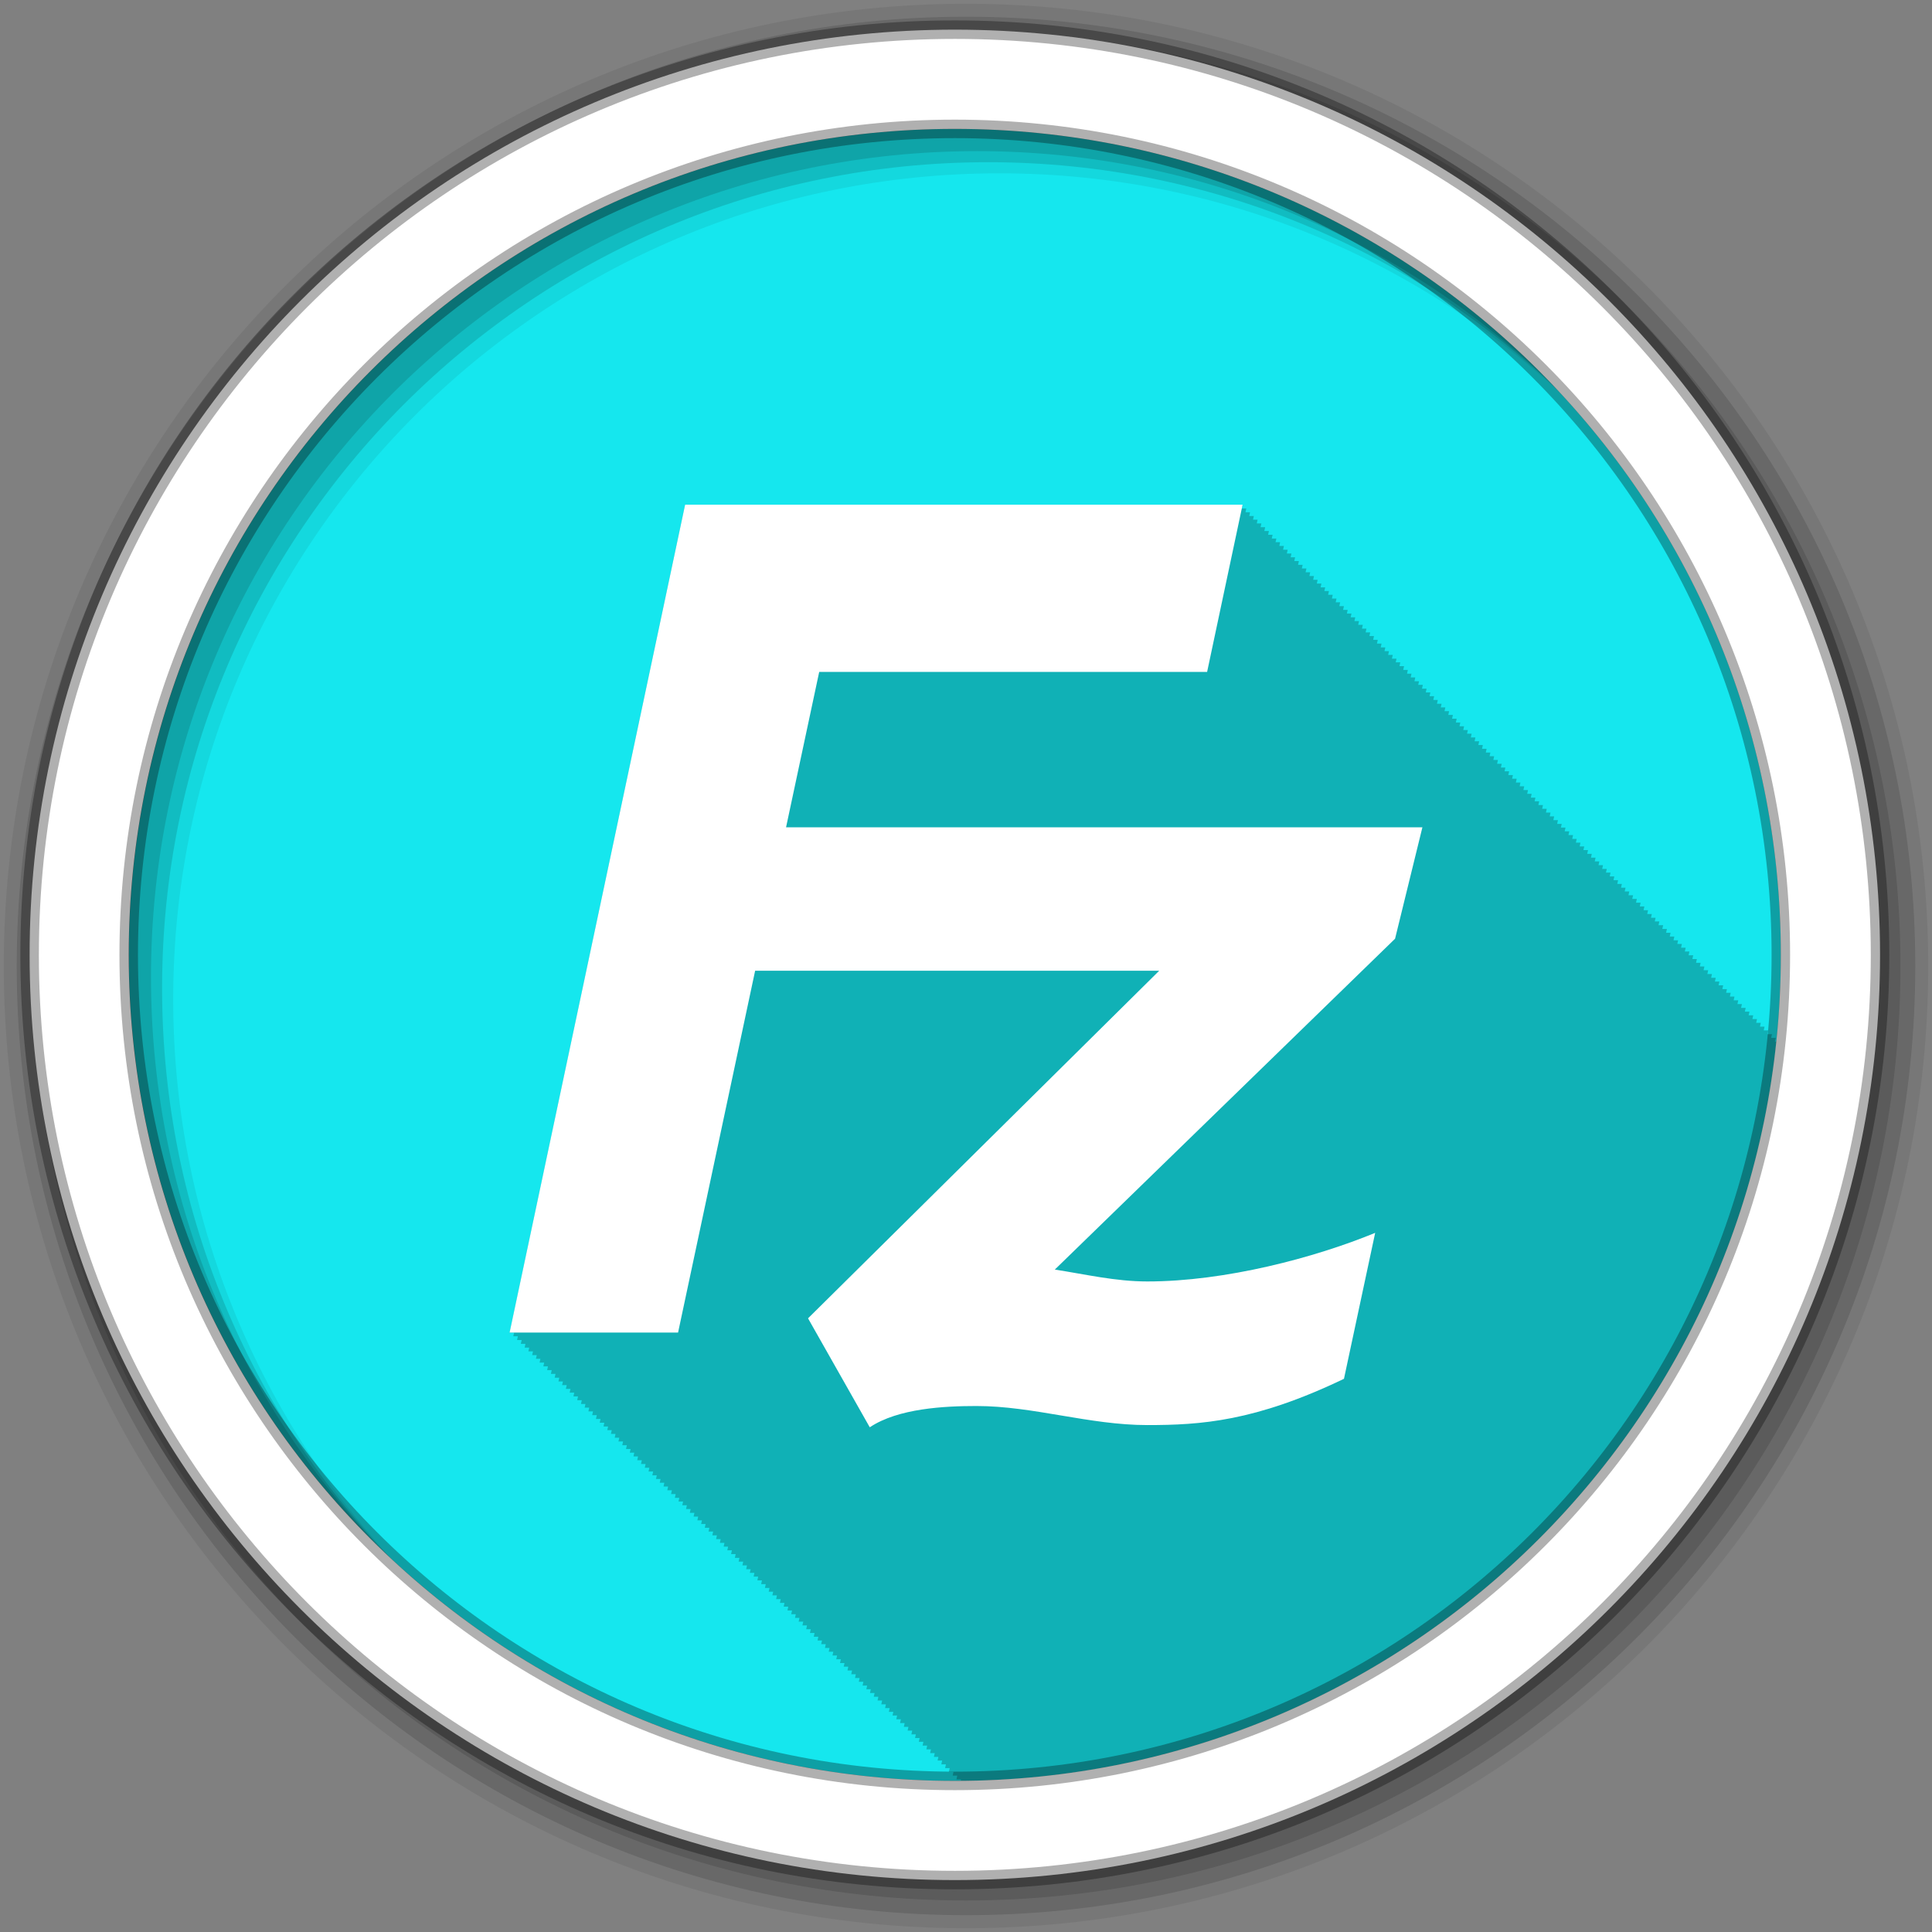 <?xml version="1.0" encoding="UTF-8" standalone="no"?>
<svg xmlns="http://www.w3.org/2000/svg" height="512" viewBox="0 0 512 512" width="512" version="1.1">
 <rect x="0" y="0" width="512" height="512" fill="#808080" stroke="none"/>
 <g id="g4" transform="translate(0,-540.36)">
  <g id="g6" fill-rule="evenodd">
   <path id="path8" fill="#15e7ee" d="m471.95 793.41c0 120.9-98.01 218.9-218.9 218.9-120.9 0-218.9-98.01-218.9-218.9 0-120.9 98.01-218.9 218.9-218.9 120.9 0 218.9 98.01 218.9 218.9"/>
   <path id="path10" d="m181.56 133.75-46.5 219.41h1.188l-0.219 0.969h1.219l-0.219 1h1.219l-0.219 1h1.219l-0.219 1h1.219l-0.219 1h1.219l-0.219 1h1.219l-0.219 0.969h1.188l-0.219 1h1.219l-0.219 1h1.219l-0.219 1h1.219l-0.219 1h1.219l-0.219 1h1.219l-0.219 1h1.188l-0.219 0.969h1.219l-0.219 1h1.219l-0.219 1h1.219l-0.219 1h1.219l-0.219 1h1.219l-0.219 1h1.188l-0.219 0.969h1.219l-0.219 1h1.219l-0.219 1h1.219l-0.219 1h1.219l-0.219 1h1.219l-0.219 1h1.219l-0.219 0.969h1.188l-0.219 1h1.219l-0.219 1h1.219l-0.219 1h1.219l-0.219 1h1.219l-0.219 1h1.219l-0.219 0.969h1.188l-0.219 1h1.219l-0.219 1h1.219l-0.219 1h1.219l-0.219 1h1.219l-0.219 1h1.219l-0.219 1h1.188l-0.219 0.969h1.219l-0.219 1h1.219l-0.219 1h1.219l-0.219 1h1.219l-0.219 1h1.219l-0.219 1h1.188l-0.219 0.969h1.219l-0.219 1h1.219l-0.219 1h1.219l-0.219 1h1.219l-0.219 1h1.219l-0.219 1h1.219l-0.219 0.969h1.18l-0.219 1h1.22l-0.219 1h1.22l-0.219 1h1.22l-0.219 1h1.22l-0.219 1h1.22l-0.219 1h1.188l-0.219 0.969h1.219l-0.219 1h1.219l-0.219 1h1.219l-0.219 1h1.219l-0.219 1h1.219l-0.219 1h1.188l-0.219 0.969h1.219l-0.219 1h1.219l-0.219 1h1.219l-0.219 1h1.219l-0.219 1h1.219l-0.219 1h1.188l-0.219 0.969h1.219l-0.219 1h1.219l-0.219 1h1.219l-0.219 1h1.219l-0.219 1h1.219l-0.219 1h1.219l-0.219 0.969h1.188l-0.219 1h1.219l-0.219 1h1.219l-0.219 1h1.219l-0.219 1h1.219l-0.219 1h1.219l-0.219 1h1.188l-0.219 0.969h1.219l-0.219 1h1.219l-0.219 1h1.219l-0.219 1h1.219l-0.219 1h1.219l-0.219 1h1.188l-0.219 0.969h1.219l-0.219 1h1.219l-0.219 1h1.219l-0.219 1h1.219l-0.219 1h1.219l-0.219 1h1.219l-0.219 0.969h1.188l-0.219 1h1.219l-0.219 1h1.219l-0.219 1h1.219l-0.219 1h1.219l-0.219 1h1.219l-0.219 1h1.188l-0.219 0.969h1.219l-0.219 1h1.219l-0.219 1h1.219l-0.219 1h1.219l-0.219 1h1.219l-0.219 1h1.188l-0.219 0.969h1.219l-0.219 1h1.219l-0.219 1h1.219l-0.219 1h1.219l-0.219 1h1.219l-0.219 1h1.188l-0.219 0.969h1.219l-0.219 1h1.219l-0.219 1h1.219l-0.219 1h1.219l-0.219 1h1.219l-0.219 1h1.219l-0.094 0.375c112.43-0.787 204.73-86.32 216.16-195.91h-0.375c0.009-0.044 0.219-1 0.219-1h-1.219c0.009-0.042 0.219-0.969 0.219-0.969h-1.219l0.219-1h-1.188l0.219-1h-1.219c0.009-0.044 0.219-1 0.219-1h-1.219c0.009-0.044 0.219-1 0.219-1h-1.219c0.009-0.044 0.219-1 0.219-1h-1.219c0.009-0.042 0.219-0.969 0.219-0.969h-1.219l0.219-1h-1.219c0.009-0.044 0.219-1 0.219-1h-1.188c0.009-0.044 0.219-1 0.219-1h-1.219c0.009-0.044 0.219-1 0.219-1h-1.219c0.009-0.044 0.219-1 0.219-1h-1.219c0.009-0.042 0.219-0.969 0.219-0.969h-1.219l0.219-1h-1.219c0.009-0.044 0.219-1 0.219-1h-1.188c0.009-0.044 0.219-1 0.219-1h-1.219c0.009-0.044 0.219-1 0.219-1h-1.219c0.009-0.044 0.219-1 0.219-1h-1.219l0.219-1h-1.219c0.009-0.042 0.219-0.969 0.219-0.969h-1.219c0.009-0.044 0.219-1 0.219-1h-1.188c0.009-0.044 0.219-1 0.219-1h-1.219c0.009-0.044 0.219-1 0.219-1h-1.219c0.009-0.044 0.219-1 0.219-1h-1.219l0.219-1h-1.219c0.009-0.042 0.219-0.969 0.219-0.969h-1.219c0.009-0.044 0.219-1 0.219-1h-1.219c0.009-0.044 0.219-1 0.219-1h-1.188c0.009-0.044 0.219-1 0.219-1h-1.219l0.219-1h-1.219l0.219-1h-1.219c0.009-0.042 0.219-0.969 0.219-0.969h-1.219c0.009-0.044 0.219-1 0.219-1h-1.219c0.009-0.044 0.219-1 0.219-1h-1.188c0.009-0.044 0.219-1 0.219-1h-1.219l0.219-1h-1.219c0.009-0.044 0.219-1 0.219-1h-1.219c0.009-0.042 0.219-0.969 0.219-0.969h-1.219c0.009-0.044 0.219-1 0.219-1h-1.219c0.009-0.044 0.219-1 0.219-1h-1.188c0.009-0.044 0.219-1 0.219-1h-1.219l0.219-1h-1.219c0.009-0.044 0.219-1 0.219-1h-1.219c0.009-0.044 0.219-1 0.219-1h-1.219c0.009-0.042 0.219-0.969 0.219-0.969h-1.219c0.009-0.044 0.219-1 0.219-1h-1.188l0.219-1h-1.219l0.219-1h-1.219c0.009-0.044 0.219-1 0.219-1h-1.219c0.009-0.044 0.219-1 0.219-1h-1.219c0.009-0.042 0.219-0.969 0.219-0.969h-1.219c0.009-0.044 0.219-1 0.219-1h-1.219c0.009-0.044 0.219-1 0.219-1h-1.188c0.009-0.044 0.219-1 0.219-1h-1.219c0.009-0.044 0.219-1 0.219-1h-1.219c0.009-0.044 0.219-1 0.219-1h-1.219c0.009-0.042 0.219-0.969 0.219-0.969h-1.219l0.219-1h-1.219l0.219-1h-1.188c0.009-0.044 0.219-1 0.219-1h-1.219c0.009-0.044 0.219-1 0.219-1h-1.219c0.009-0.044 0.219-1 0.219-1h-1.219c0.009-0.044 0.219-1 0.219-1h-1.219l0.219-0.969h-1.219c0.009-0.044 0.219-1 0.219-1h-1.188c0.009-0.044 0.219-1 0.219-1h-1.219c0.009-0.044 0.219-1 0.219-1h-1.219c0.009-0.044 0.219-1 0.219-1h-1.219c0.009-0.044 0.219-1 0.219-1h-1.219c0.009-0.042 0.219-0.969 0.219-0.969h-1.219c0.009-0.044 0.219-1 0.219-1h-1.219c0.009-0.044 0.219-1 0.219-1h-1.188c0.009-0.044 0.219-1 0.219-1h-1.219c0.009-0.044 0.219-1 0.219-1h-1.219l0.219-1h-1.219c0.009-0.042 0.219-0.969 0.219-0.969h-1.219c0.009-0.044 0.219-1 0.219-1h-1.219c0.009-0.044 0.219-1 0.219-1h-1.188c0.009-0.044 0.219-1 0.219-1h-1.219l0.219-1h-1.219l0.219-1h-1.219c0.009-0.042 0.219-0.969 0.219-0.969h-1.219c0.009-0.044 0.219-1 0.219-1h-1.219c0.009-0.044 0.219-1 0.219-1h-1.188c0.009-0.044 0.219-1 0.219-1h-1.219c0.009-0.044 0.219-1 0.219-1h-1.219c0.009-0.044 0.219-1 0.219-1h-1.219c0.009-0.044 0.219-1 0.219-1h-1.219c0.009-0.042 0.219-0.969 0.219-0.969h-1.219c0.009-0.044 0.219-1 0.219-1h-1.188c0.009-0.044 0.219-1 0.219-1h-1.219c0.009-0.044 0.219-1 0.219-1h-1.219c0.009-0.044 0.219-1 0.219-1h-1.219c0.009-0.044 0.219-1 0.219-1h-1.219c0.009-0.042 0.219-0.969 0.219-0.969h-1.219c0.009-0.044 0.219-1 0.219-1h-1.219c0.009-0.044 0.219-1 0.219-1h-1.188l0.219-1h-1.219c0.009-0.044 0.219-1 0.219-1h-1.219c0.009-0.044 0.219-1 0.219-1h-1.219c0.009-0.042 0.219-0.969 0.219-0.969h-1.219c0.009-0.044 0.219-1 0.219-1h-1.219c0.009-0.044 0.219-1 0.219-1h-1.188c0.009-0.044 0.219-1 0.219-1h-1.219c0.009-0.044 0.219-1 0.219-1h-1.219c0.009-0.044 0.219-1 0.219-1h-1.219c0.009-0.044 0.219-1 0.219-1h-1.219c0.009-0.042 0.219-0.969 0.219-0.969h-1.219l0.219-1h-1.188c0.009-0.044 0.219-1 0.219-1h-1.219c0.009-0.044 0.219-1 0.219-1h-1.219c0.009-0.044 0.219-1 0.219-1h-1.219c0.009-0.044 0.219-1 0.219-1h-1.219c0.009-0.042 0.219-0.969 0.219-0.969h-1.219c0.009-0.044 0.219-1 0.219-1h-1.219c0.009-0.044 0.219-1 0.219-1h-1.188c0.009-0.044 0.219-1 0.219-1h-1.219c0.009-0.044 0.219-1 0.219-1h-1.219c0.009-0.044 0.219-1 0.219-1h-1.219c0.009-0.042 0.219-0.969 0.219-0.969h-1.219c0.009-0.044 0.219-1 0.219-1h-1.219c0.009-0.044 0.219-1 0.219-1h-1.188c0.009-0.044 0.219-1 0.219-1h-1.219c0.009-0.044 0.219-1 0.219-1h-1.219c0.009-0.044 0.219-1 0.219-1h-1.219c0.009-0.042 0.219-0.969 0.219-0.969h-1.219c0.009-0.044 0.219-1 0.219-1h-1.219c0.009-0.044 0.219-1 0.219-1h-1.188c0.009-0.044 0.219-1 0.219-1h-1.219c0.009-0.044 0.219-1 0.219-1h-1.219c0.009-0.044 0.219-1 0.219-1h-1.219c0.009-0.044 0.219-1 0.219-1h-1.219c0.009-0.042 0.219-0.969 0.219-0.969h-1.219c0.009-0.044 0.219-1 0.219-1h-1.188c0.009-0.044 0.219-1 0.219-1h-1.219c0.009-0.044 0.219-1 0.219-1h-1.219c0.009-0.044 0.219-1 0.219-1h-1.219c0.009-0.044 0.219-1 0.219-1h-1.219c0.009-0.042 0.219-0.969 0.219-0.969h-1.219c0.009-0.044 0.219-1 0.219-1h-1.219l0.219-1h-1.188l0.219-1h-147.75" fill-opacity="0.235" transform="translate(0,540.36)"/>
   <path id="path12" fill-opacity="0.067" d="m256 541.36c-140.83 0-255 114.17-255 255s114.17 255 255 255 255-114.17 255-255-114.17-255-255-255m8.827 44.931c120.9 0 218.9 98 218.9 218.9s-98 218.9-218.9 218.9-218.93-98-218.93-218.9 98.03-218.9 218.93-218.9"/>
   <g id="g14" fill-opacity="0.129">
    <path id="path16" d="m256 544.79c-138.94 0-251.57 112.63-251.57 251.57s112.63 251.54 251.57 251.54 251.57-112.6 251.57-251.54-112.63-251.57-251.57-251.57m5.885 38.556c120.9 0 218.9 98 218.9 218.9s-98 218.9-218.9 218.9-218.93-98-218.93-218.9 98.03-218.9 218.93-218.9"/>
    <path id="path18" d="m256 548.72c-136.77 0-247.64 110.87-247.64 247.64s110.87 247.64 247.64 247.64 247.64-110.87 247.64-247.64-110.87-247.64-247.64-247.64m2.942 31.691c120.9 0 218.9 98 218.9 218.9s-98 218.9-218.9 218.9-218.93-98-218.93-218.9 98.03-218.9 218.93-218.9"/>
   </g>
   <path id="path20" d="m253.04 548.22c-135.42 0-245.19 109.78-245.19 245.19 0 135.42 109.78 245.19 245.19 245.19 135.42 0 245.19-109.78 245.19-245.19 0-135.42-109.78-245.19-245.19-245.19zm0 26.297c120.9 0 218.9 98 218.9 218.9s-98 218.9-218.9 218.9-218.93-98-218.93-218.9 98.03-218.9 218.93-218.9z" stroke-opacity="0.31" stroke="#000" stroke-width="4.904" fill="#fff"/>
  </g>
  <path id="path68" d="m181.56 674.11-46.51 219.39h44.647l20.42-95.88h107.08l-93.06 92.11 16.358 28.874c7.542-5.03 19.801-5.636 28.29-5.636 15.09 0 29.872 5.05 45.27 5.05 14.12 0 28.536-0.944 52.11-12.26l8.271-38.682c-16.03 6.598-39.752 12.882-60.38 12.882-8.481 0-16.347-1.89-24.519-3.147l90.17-87.68 7.246-29.533h-168.64l8.783-41.17h102.8l9.405-44.32h-147.74" fill-rule="evenodd" fill="#fff"/>
 </g>
</svg>
